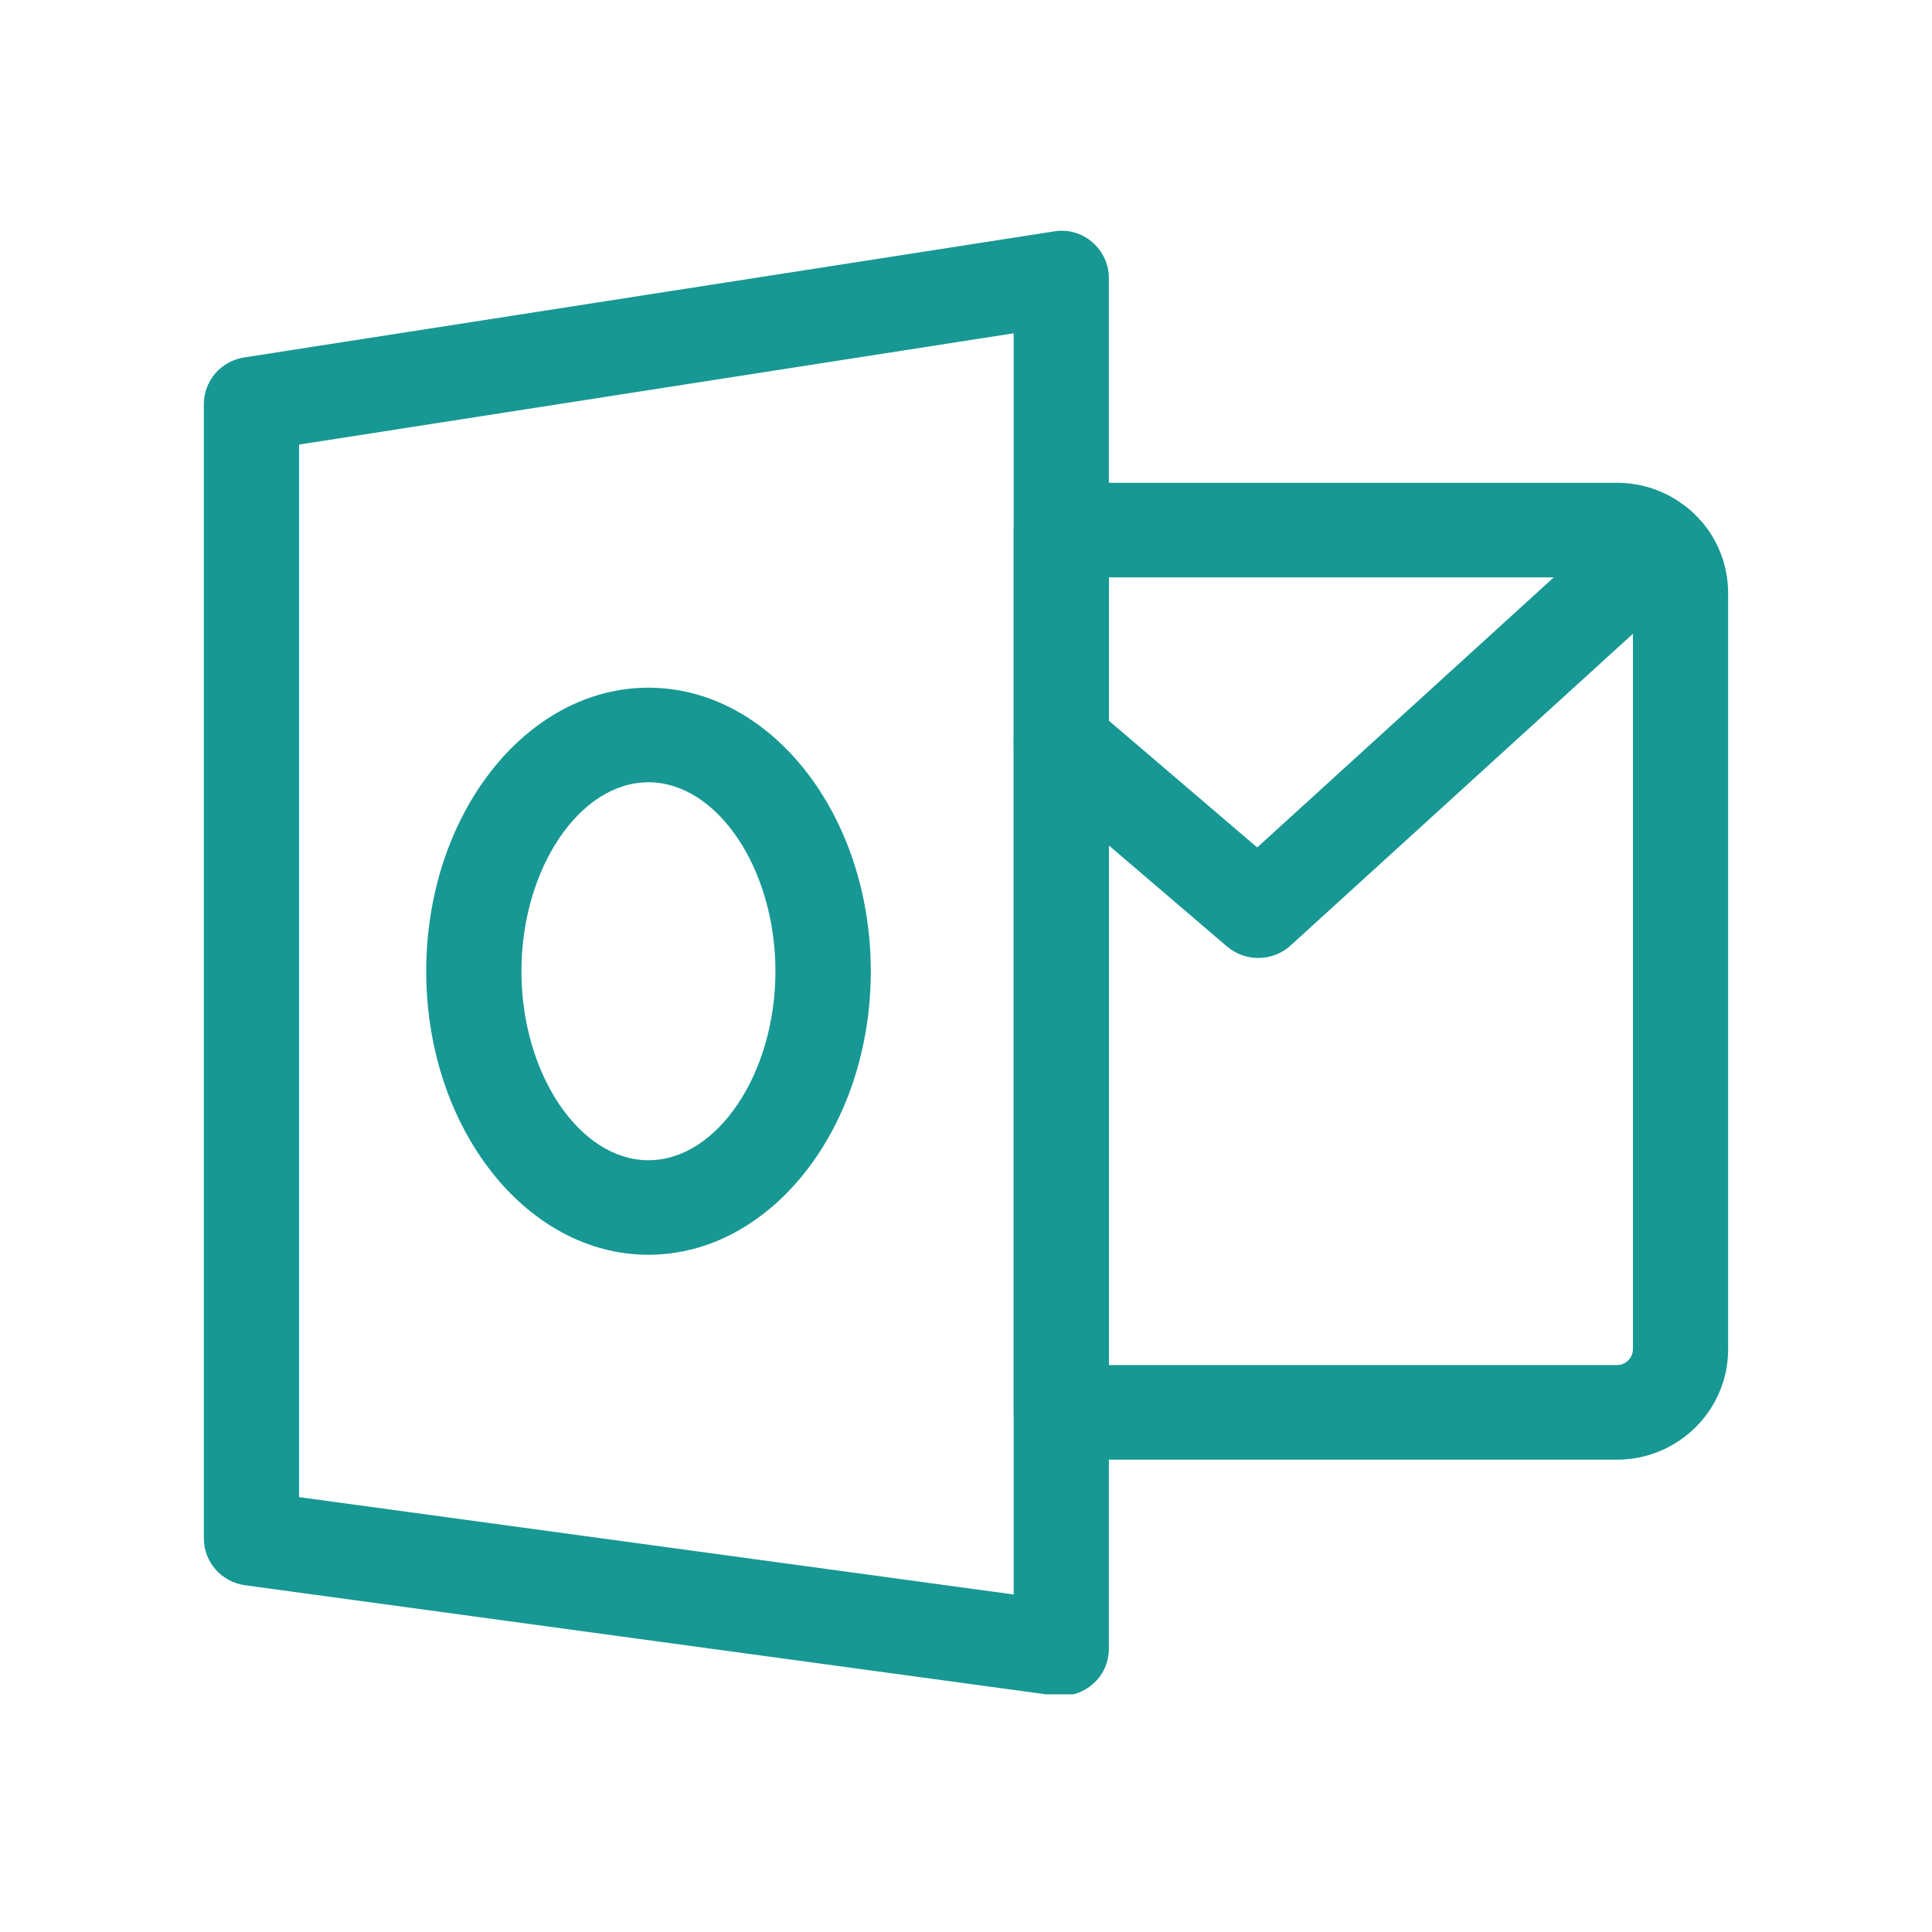 <svg xmlns="http://www.w3.org/2000/svg" xmlns:xlink="http://www.w3.org/1999/xlink" width="50" zoomAndPan="magnify" viewBox="0 0 37.5 37.5" height="50" preserveAspectRatio="xMidYMid meet" version="1.0"><defs><clipPath id="id1"><path d="M 3.75 4.387 L 22 4.387 L 22 32.887 L 3.75 32.887 Z M 3.75 4.387 " clip-rule="nonzero"/></clipPath><clipPath id="id2"><path d="M 19 9 L 33.75 9 L 33.75 29 L 19 29 Z M 19 9 " clip-rule="nonzero"/></clipPath><clipPath id="id3"><path d="M 19 9 L 33.75 9 L 33.75 19 L 19 19 Z M 19 9 " clip-rule="nonzero"/></clipPath></defs><g clip-path="url(#id1)"><path fill="#179894" d="M 20.598 32.918 C 20.559 32.918 20.516 32.914 20.473 32.91 L 4.758 30.77 C 4.297 30.707 3.957 30.32 3.957 29.859 L 3.957 7.844 C 3.957 7.391 4.289 7.008 4.738 6.938 L 20.457 4.492 C 20.723 4.445 20.996 4.523 21.199 4.699 C 21.406 4.875 21.523 5.129 21.523 5.398 L 21.523 32 C 21.523 32.266 21.41 32.52 21.207 32.691 C 21.035 32.84 20.82 32.918 20.598 32.918 Z M 5.805 29.059 L 19.676 30.949 L 19.676 6.469 L 5.805 8.629 Z M 5.805 29.059 " fill-opacity="1" fill-rule="nonzero"/></g><path fill="#179894" d="M 12.586 24.355 C 10.207 24.355 8.273 21.887 8.273 18.852 C 8.273 15.816 10.207 13.348 12.586 13.348 C 14.965 13.348 16.902 15.816 16.902 18.852 C 16.902 21.887 14.965 24.355 12.586 24.355 Z M 12.586 15.184 C 11.25 15.184 10.121 16.863 10.121 18.852 C 10.121 20.84 11.25 22.52 12.586 22.52 C 13.922 22.52 15.051 20.84 15.051 18.852 C 15.051 16.863 13.922 15.184 12.586 15.184 Z M 12.586 15.184 " fill-opacity="1" fill-rule="nonzero"/><g clip-path="url(#id2)"><path fill="#179894" d="M 31.387 28.332 L 20.598 28.332 C 20.09 28.332 19.676 27.922 19.676 27.414 L 19.676 10.289 C 19.676 9.781 20.09 9.371 20.598 9.371 L 31.387 9.371 C 31.914 9.371 32.422 9.562 32.812 9.91 C 33.273 10.301 33.543 10.891 33.543 11.512 L 33.543 26.191 C 33.543 27.371 32.574 28.332 31.387 28.332 Z M 21.523 26.496 L 31.387 26.496 C 31.555 26.496 31.695 26.355 31.695 26.191 L 31.695 11.512 C 31.695 11.426 31.66 11.344 31.598 11.293 C 31.527 11.23 31.465 11.207 31.387 11.207 L 21.523 11.207 Z M 21.523 26.496 " fill-opacity="1" fill-rule="nonzero"/></g><g clip-path="url(#id3)"><path fill="#179894" d="M 24.422 18.594 C 24.207 18.594 23.992 18.52 23.816 18.371 L 19.996 15.105 C 19.609 14.773 19.566 14.195 19.898 13.812 C 20.234 13.426 20.816 13.387 21.203 13.715 L 24.402 16.449 L 31.574 9.918 C 31.949 9.578 32.535 9.598 32.883 9.977 C 33.227 10.348 33.203 10.93 32.824 11.273 L 25.047 18.355 C 24.871 18.516 24.645 18.594 24.422 18.594 Z M 24.422 18.594 " fill-opacity="1" fill-rule="nonzero"/></g></svg>
